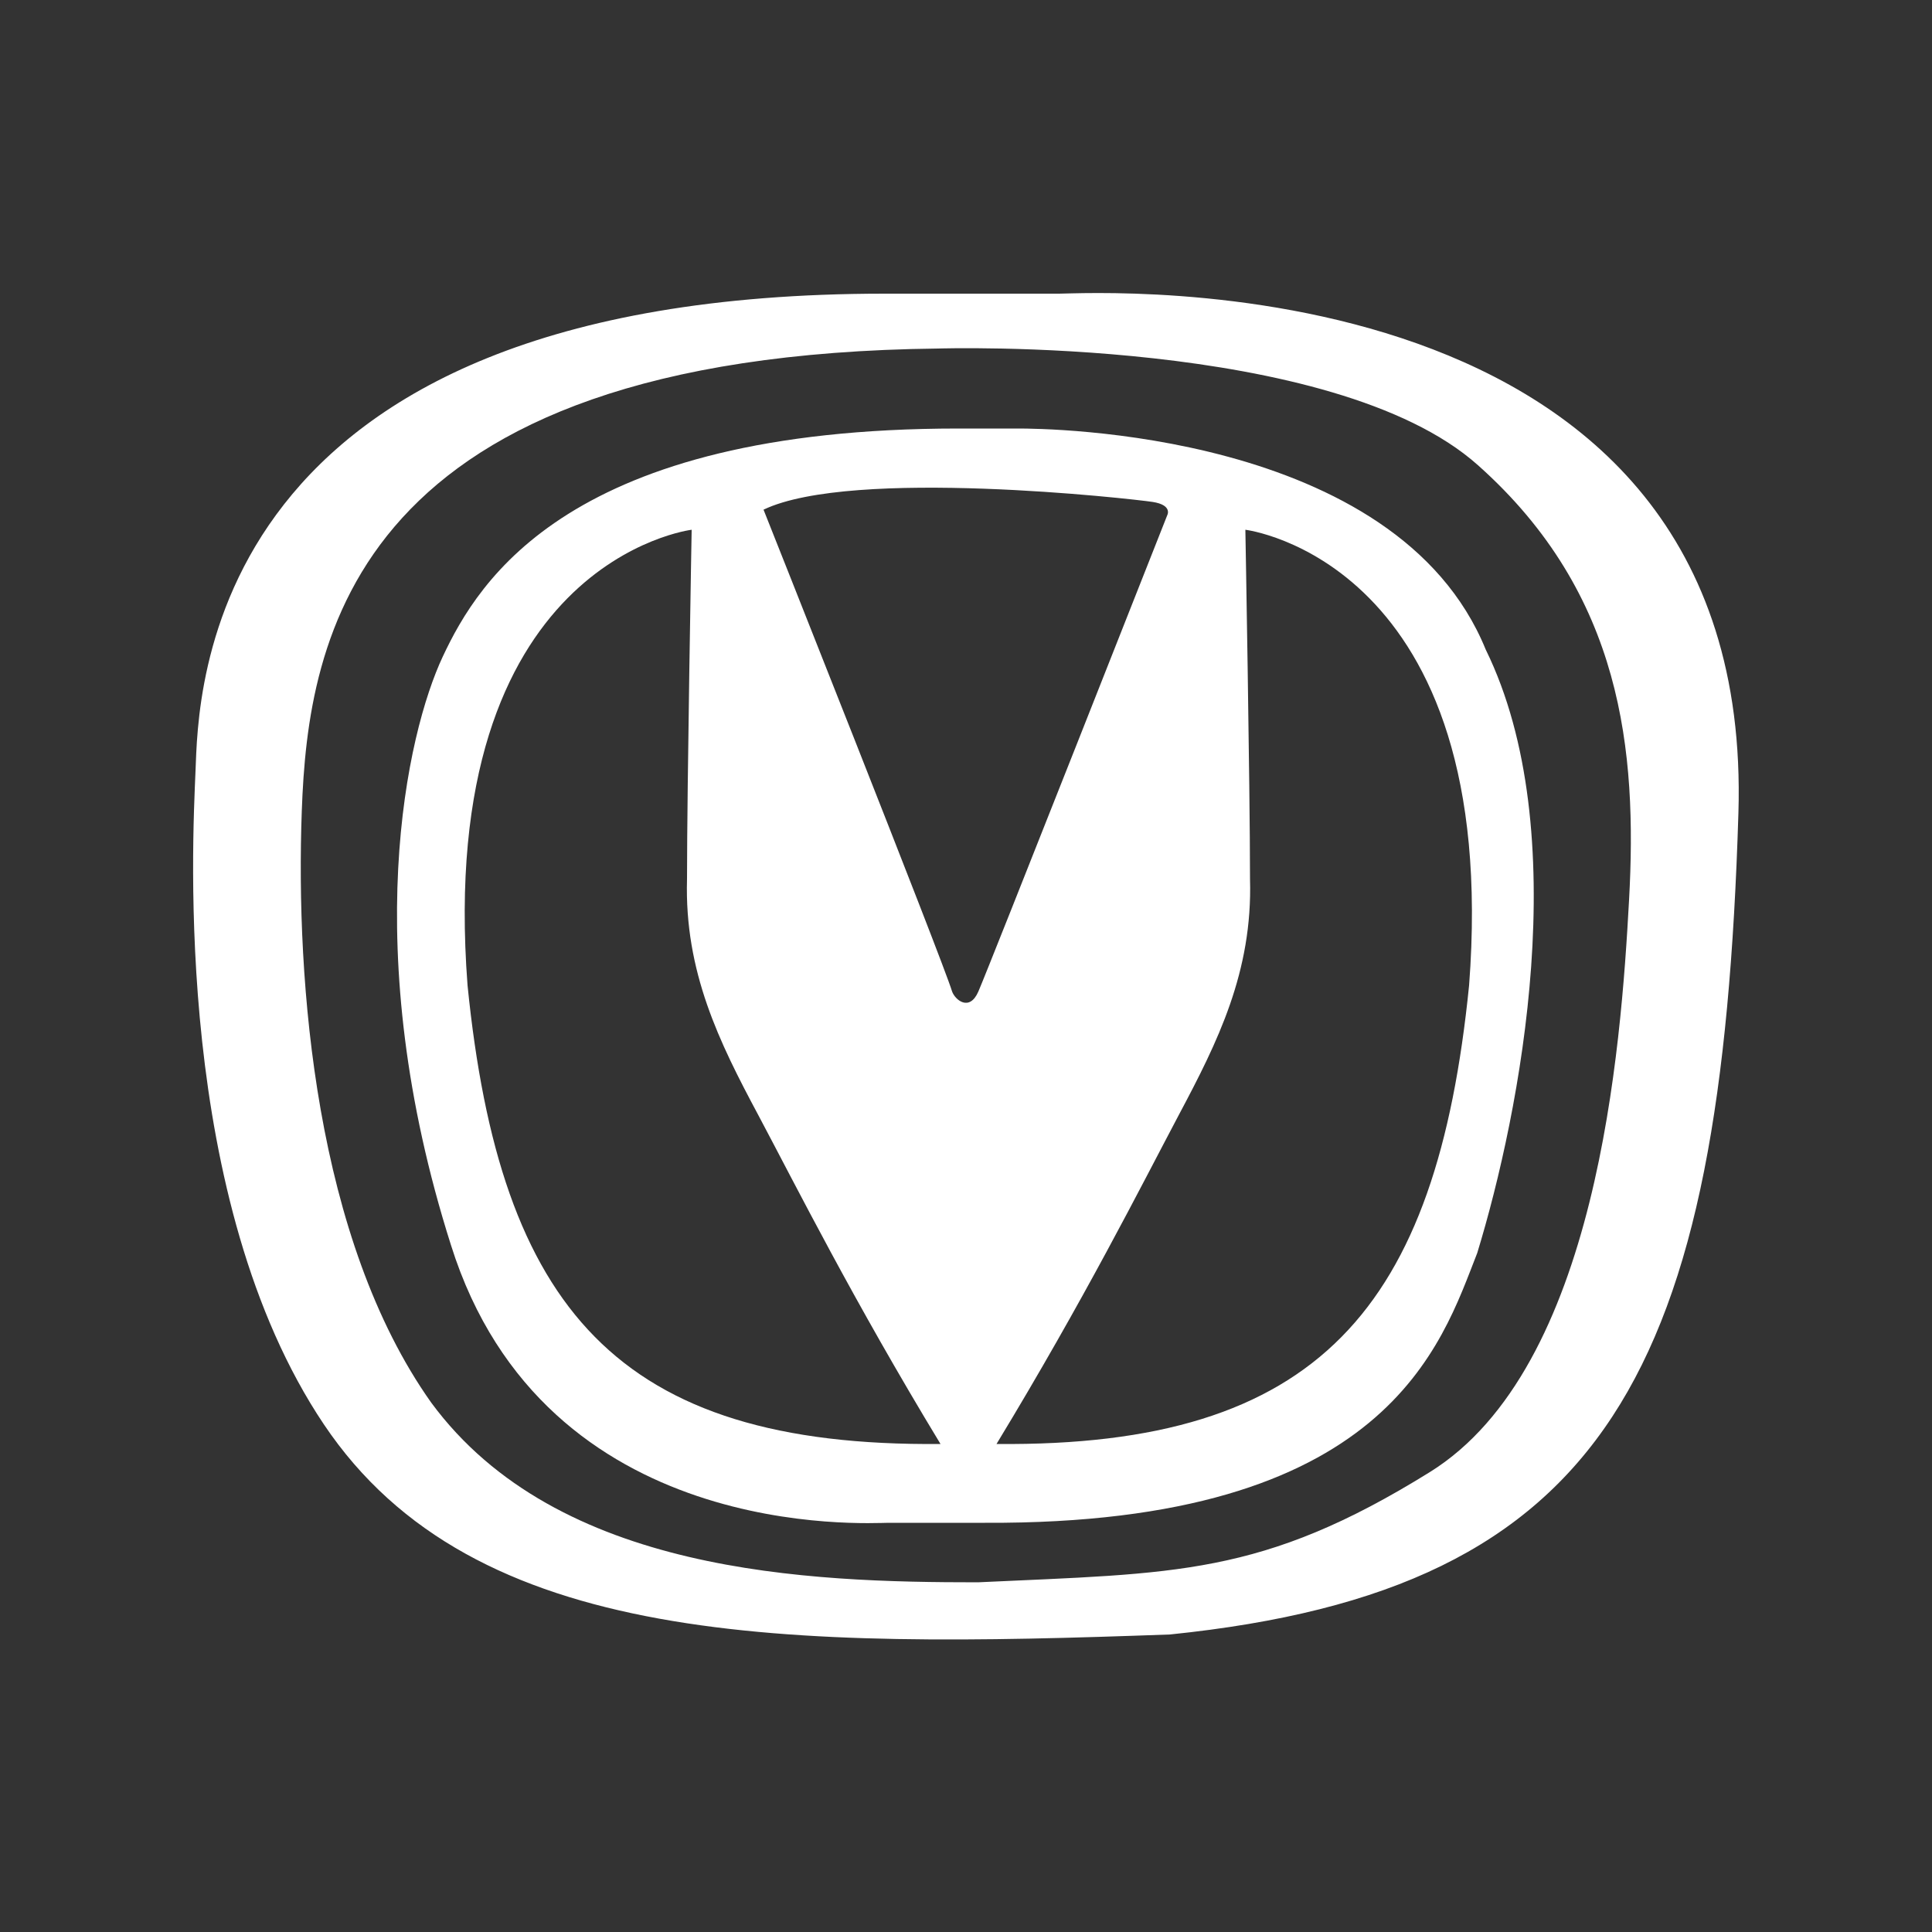 <?xml version="1.0" encoding="utf-8"?>
<!-- Generator: Adobe Illustrator 21.0.2, SVG Export Plug-In . SVG Version: 6.00 Build 0)  -->
<svg version="1.1" id="Layer_2_1_" xmlns="http://www.w3.org/2000/svg" xmlns:xlink="http://www.w3.org/1999/xlink" x="0px" y="0px"
	 viewBox="0 0 500 500" style="enable-background:new 0 0 500 500;" xml:space="preserve">
<rect x="0" y="0" width="500" height="500" fill="#333333" stroke="none"/>
<style type="text/css">
	.st0{fill:#FFFFFF;}
</style>
<g>
	<g>
		<path class="st0" d="M274.1,76c-8.4,0-37.9,0-45.2,0C51.4,76,51.4,180.3,50.6,199.5c-0.8,19.2-5.7,111.1,33.2,169.1
			s119.5,58,219,54.4c113.5-11.6,142.7-67.9,147.1-212.6C454.3,65.6,282.4,76,274.1,76z M421.6,232.9C419.5,271.3,413.5,354,370,381
			s-65.9,26.1-116.9,28.5c-43.8,0-108.8-2.1-141.5-46.5c-30-42.3-35.1-108.7-33.5-153.1s12.8-118,164.7-119.7
			c0,0,102.2-3.3,139.7,30.2C420,153.8,423.7,194.5,421.6,232.9z"/>
		<path class="st0" d="M384.5,168.1c-23.1-56.7-114.1-57.2-121-57.2s-0.7,0-15.5,0c-100.5,0-124.1,39.2-133.4,59
			s-22.2,75.8,2.1,152.3c24.3,77.4,107.9,71.9,113.3,71.9s4.8,0,24.9,0c104.4,0.5,118.1-46.2,127.4-69.8
			C393.5,287.7,407.6,215.2,384.5,168.1z M121,255c-8.4-109.9,58-117.9,58-117.9s-1.2,66.3-1.2,90.4c-0.7,24,8.4,42.3,18.4,61
			c10,18.8,24.4,47.6,47.2,85.2C159.7,374.5,129.4,338.6,121,255z M253.2,256.6c-2.3,5.3-6,2.2-6.8,0c-2.4-8-48.8-124.7-48.8-124.7
			c23-11,95.5-2.8,100.7-2s3.8,3.4,3.8,3.4S255.5,251.4,253.2,256.6z M380.2,255c-8.4,83.5-38.8,119.5-122.3,118.7
			c22.8-37.6,37.2-66.3,47.2-85.2c10-18.8,19.1-37,18.4-61c0-24.1-1.2-90.4-1.2-90.4S388.6,145.1,380.2,255z"/>
	</g>
</g>
</svg>
